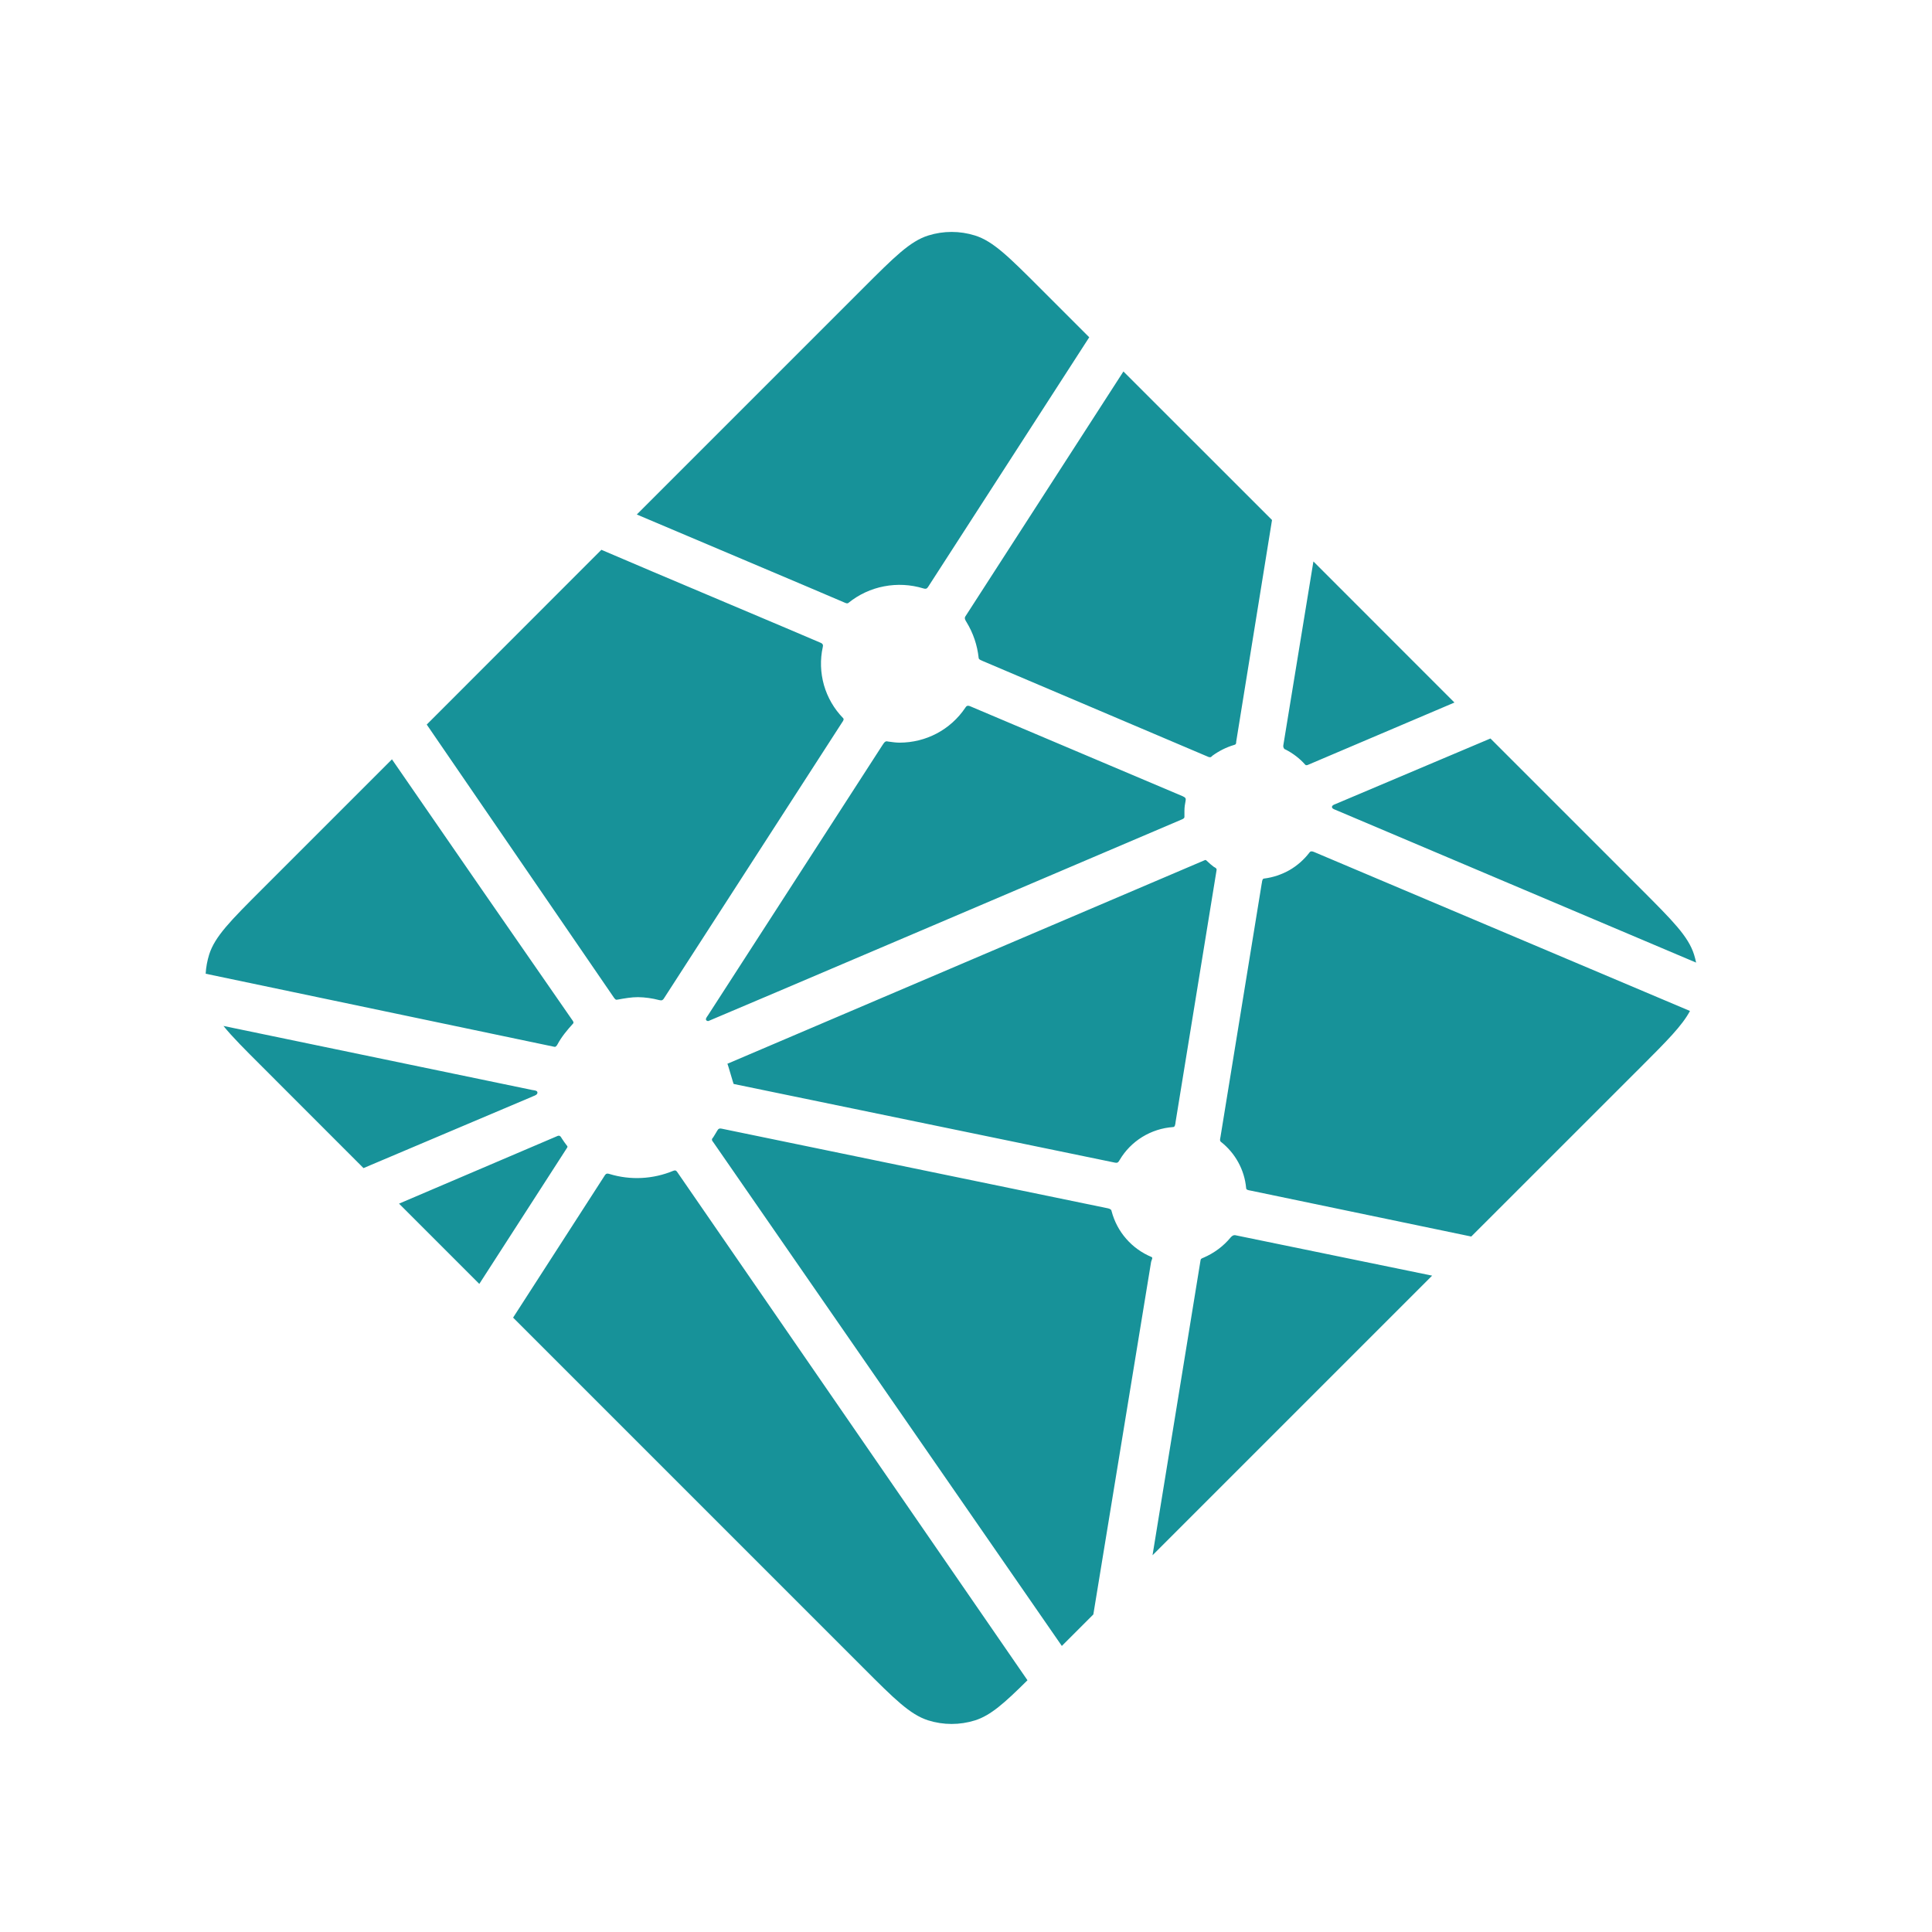 <svg width="33" height="33" viewBox="0 0 33 33" fill="none" xmlns="http://www.w3.org/2000/svg">
<path d="M21.963 12.805L21.954 12.801C21.948 12.799 21.943 12.797 21.939 12.793C21.931 12.784 21.925 12.775 21.922 12.764C21.919 12.753 21.918 12.742 21.92 12.731L22.434 9.59L24.843 12L22.337 13.066C22.33 13.069 22.323 13.07 22.315 13.07H22.305C22.302 13.068 22.299 13.065 22.292 13.059C22.199 12.955 22.087 12.869 21.963 12.805ZM25.458 12.614L28.034 15.19C28.569 15.726 28.837 15.993 28.935 16.303C28.949 16.349 28.962 16.395 28.971 16.442L22.814 13.834C22.811 13.833 22.807 13.832 22.804 13.83C22.779 13.82 22.751 13.809 22.751 13.784C22.751 13.758 22.78 13.746 22.805 13.736L22.813 13.733L25.458 12.614ZM28.866 17.268C28.733 17.518 28.474 17.778 28.035 18.217L25.13 21.121L21.374 20.339L21.354 20.335C21.32 20.329 21.285 20.323 21.285 20.293C21.271 20.138 21.225 19.988 21.15 19.852C21.075 19.715 20.973 19.596 20.85 19.5C20.835 19.485 20.839 19.461 20.843 19.439C20.843 19.436 20.843 19.433 20.845 19.43L21.551 15.092L21.554 15.078C21.558 15.044 21.564 15.006 21.594 15.006C21.745 14.987 21.891 14.938 22.024 14.863C22.156 14.787 22.272 14.685 22.365 14.564C22.371 14.557 22.375 14.55 22.383 14.546C22.404 14.536 22.429 14.546 22.451 14.555L28.866 17.268ZM24.462 21.789L19.686 26.565L20.504 21.54L20.505 21.534C20.506 21.527 20.507 21.52 20.509 21.514C20.516 21.498 20.533 21.492 20.549 21.485L20.557 21.482C20.736 21.405 20.895 21.288 21.019 21.138C21.035 21.12 21.055 21.102 21.079 21.098C21.085 21.097 21.092 21.097 21.098 21.098L24.462 21.789ZM18.675 27.576L18.137 28.114L12.185 19.512C12.182 19.509 12.18 19.506 12.178 19.503C12.169 19.491 12.159 19.478 12.161 19.463C12.161 19.453 12.168 19.443 12.175 19.435L12.182 19.427C12.2 19.4 12.215 19.373 12.232 19.345L12.245 19.322L12.247 19.32C12.256 19.304 12.265 19.288 12.281 19.28C12.295 19.273 12.314 19.276 12.329 19.279L18.924 20.639C18.942 20.642 18.959 20.649 18.974 20.661C18.983 20.669 18.985 20.679 18.987 20.689C19.033 20.863 19.118 21.025 19.237 21.16C19.355 21.296 19.504 21.402 19.67 21.471C19.689 21.48 19.681 21.5 19.672 21.522C19.668 21.532 19.665 21.542 19.662 21.552C19.579 22.057 18.866 26.403 18.675 27.576ZM17.55 28.7C17.154 29.093 16.92 29.301 16.655 29.385C16.394 29.467 16.114 29.467 15.854 29.385C15.544 29.286 15.276 29.019 14.741 28.483L8.764 22.506L10.325 20.085C10.332 20.073 10.339 20.062 10.351 20.053C10.368 20.041 10.392 20.047 10.412 20.053C10.77 20.162 11.155 20.142 11.501 19.998C11.519 19.992 11.537 19.987 11.551 20C11.557 20.006 11.564 20.013 11.569 20.021L17.55 28.7ZM8.187 21.93L6.816 20.559L9.524 19.403C9.531 19.4 9.538 19.399 9.546 19.399C9.569 19.399 9.582 19.421 9.594 19.442C9.621 19.484 9.65 19.525 9.68 19.564L9.689 19.575C9.697 19.586 9.691 19.598 9.684 19.608L8.187 21.93ZM6.209 19.952L4.475 18.217C4.179 17.922 3.965 17.708 3.817 17.524L9.091 18.618C9.098 18.619 9.105 18.62 9.111 18.621C9.144 18.626 9.18 18.632 9.18 18.663C9.18 18.696 9.14 18.712 9.107 18.724L9.092 18.731L6.209 19.952ZM3.513 16.632C3.519 16.52 3.54 16.41 3.573 16.303C3.672 15.993 3.939 15.726 4.475 15.19L6.695 12.97C7.717 14.454 8.742 15.935 9.769 17.415C9.787 17.439 9.807 17.465 9.787 17.485C9.689 17.592 9.592 17.709 9.524 17.836C9.517 17.852 9.505 17.867 9.491 17.877C9.482 17.883 9.473 17.881 9.463 17.879L3.513 16.632ZM7.289 12.376L10.272 9.391C10.554 9.514 11.575 9.945 12.488 10.331C13.179 10.623 13.809 10.889 14.007 10.975C14.027 10.983 14.045 10.991 14.054 11.011C14.059 11.023 14.056 11.039 14.054 11.051C14.006 11.267 14.014 11.491 14.074 11.703C14.135 11.915 14.247 12.108 14.401 12.266C14.421 12.286 14.401 12.315 14.384 12.339L14.375 12.353L11.344 17.048C11.336 17.061 11.329 17.072 11.315 17.081C11.299 17.091 11.277 17.086 11.258 17.082C11.14 17.051 11.019 17.034 10.897 17.032C10.788 17.032 10.67 17.052 10.55 17.074C10.537 17.076 10.524 17.079 10.514 17.071C10.502 17.061 10.492 17.05 10.484 17.037L7.289 12.376ZM10.877 8.788L14.741 4.924C15.276 4.389 15.544 4.121 15.854 4.023C16.114 3.941 16.394 3.941 16.655 4.023C16.965 4.121 17.233 4.389 17.768 4.924L18.605 5.761L15.857 10.018C15.85 10.03 15.841 10.041 15.83 10.05C15.813 10.061 15.79 10.056 15.77 10.05C15.553 9.984 15.324 9.972 15.101 10.015C14.879 10.057 14.67 10.154 14.494 10.296C14.476 10.314 14.449 10.303 14.427 10.293C14.068 10.137 11.276 8.958 10.877 8.788ZM19.189 6.345L21.727 8.882L21.115 12.67V12.68C21.114 12.688 21.113 12.697 21.11 12.705C21.103 12.718 21.09 12.721 21.077 12.725C20.946 12.764 20.823 12.826 20.712 12.906C20.708 12.91 20.703 12.913 20.699 12.918C20.692 12.926 20.684 12.933 20.672 12.934C20.663 12.934 20.653 12.933 20.644 12.93L16.777 11.287L16.77 11.283C16.745 11.273 16.716 11.261 16.716 11.236C16.693 11.021 16.623 10.813 16.51 10.628C16.491 10.597 16.47 10.565 16.486 10.534L19.189 6.345ZM16.575 12.065L20.201 13.6C20.22 13.61 20.242 13.618 20.251 13.639C20.254 13.651 20.254 13.664 20.251 13.677C20.24 13.73 20.231 13.79 20.231 13.851V13.953C20.231 13.978 20.205 13.989 20.181 13.999L20.174 14.002C19.6 14.247 12.111 17.44 12.1 17.44C12.089 17.44 12.077 17.44 12.066 17.429C12.046 17.409 12.066 17.381 12.084 17.355C12.087 17.351 12.09 17.347 12.093 17.342L15.072 12.729L15.077 12.722C15.095 12.694 15.114 12.662 15.146 12.662L15.176 12.667C15.244 12.676 15.304 12.685 15.364 12.685C15.816 12.685 16.235 12.465 16.488 12.089C16.494 12.079 16.501 12.07 16.51 12.062C16.528 12.049 16.555 12.056 16.575 12.065ZM12.424 18.17L20.586 14.689C20.586 14.689 20.598 14.689 20.609 14.7C20.654 14.745 20.692 14.775 20.728 14.803L20.746 14.814C20.763 14.823 20.779 14.834 20.781 14.851C20.781 14.858 20.781 14.862 20.779 14.868L20.08 19.163L20.078 19.18C20.073 19.213 20.068 19.251 20.037 19.251C19.851 19.264 19.67 19.322 19.511 19.42C19.352 19.518 19.219 19.653 19.124 19.814L19.121 19.819C19.112 19.835 19.103 19.849 19.088 19.857C19.074 19.864 19.056 19.861 19.041 19.858L12.532 18.515C12.526 18.514 12.431 18.17 12.424 18.17Z" fill="#179299"/>
</svg>
